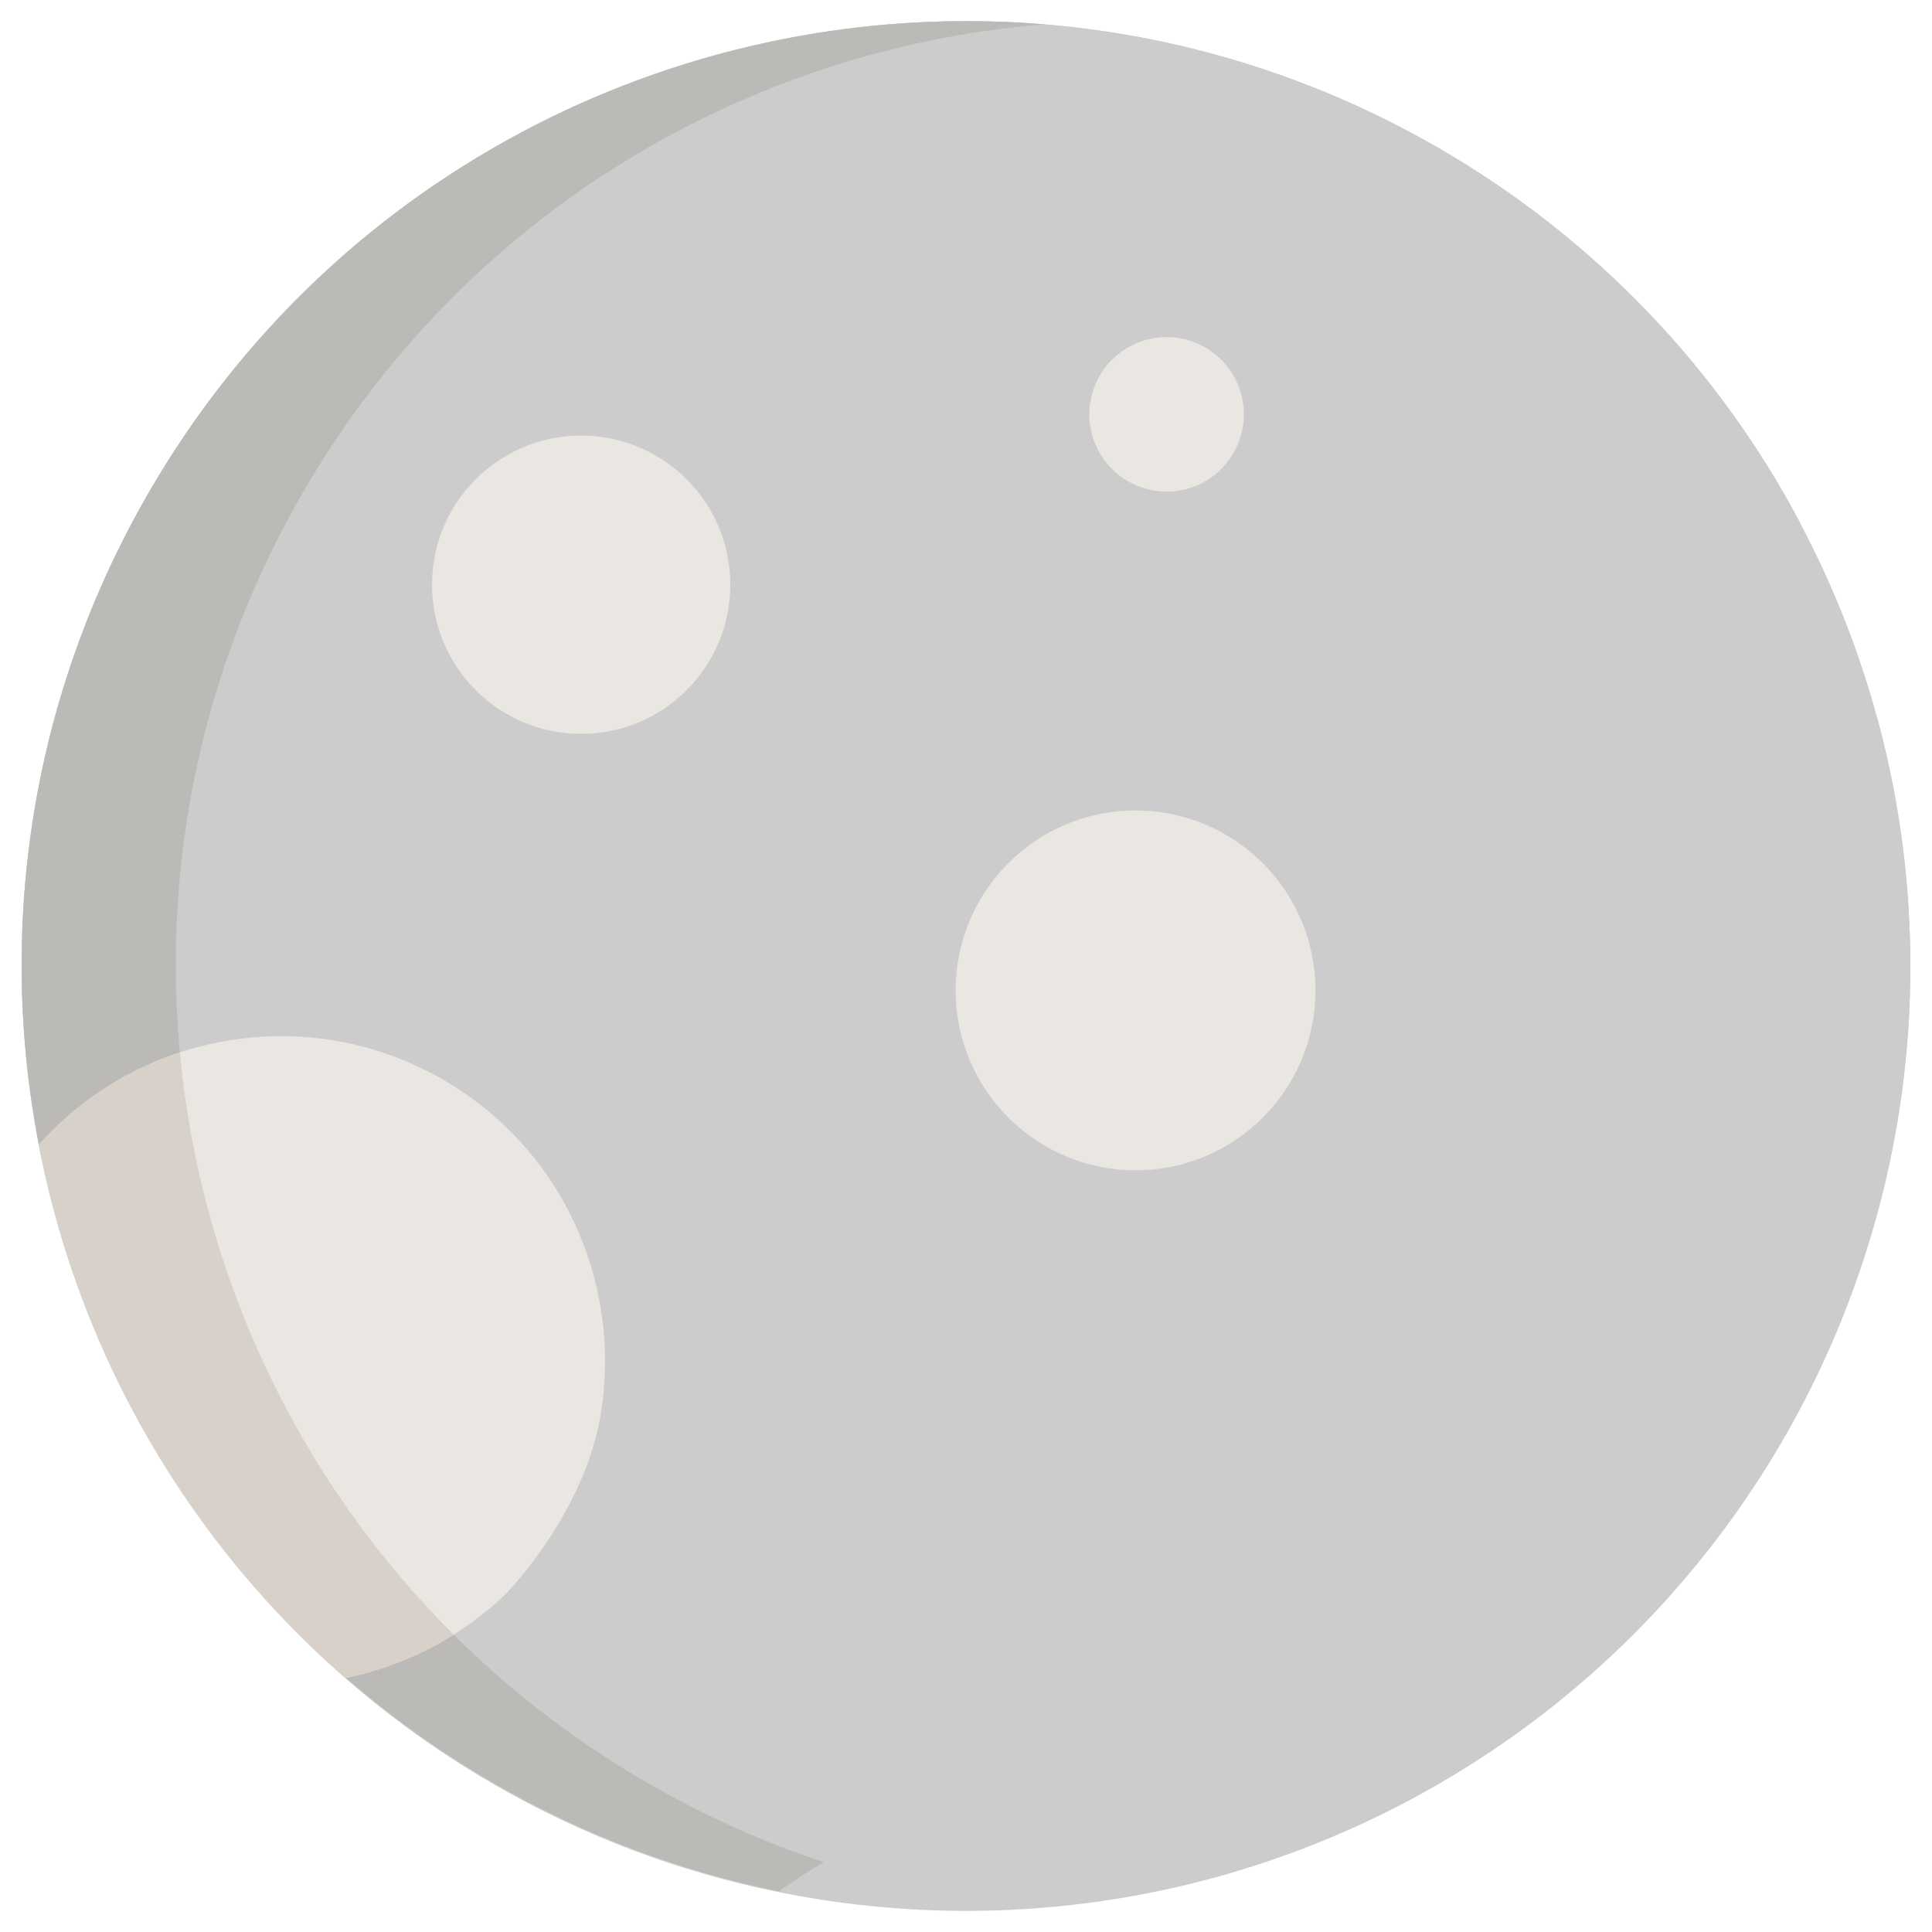 <?xml version="1.0" encoding="UTF-8" standalone="no"?><!DOCTYPE svg PUBLIC "-//W3C//DTD SVG 1.1//EN" "http://www.w3.org/Graphics/SVG/1.1/DTD/svg11.dtd"><svg width="100%" height="100%" viewBox="0 0 512 512" version="1.1" xmlns="http://www.w3.org/2000/svg" xmlns:xlink="http://www.w3.org/1999/xlink" xml:space="preserve" xmlns:serif="http://www.serif.com/" style="fill-rule:evenodd;clip-rule:evenodd;stroke-linejoin:round;stroke-miterlimit:1.414;"><ellipse cx="255.999" cy="256.006" rx="250.261" ry="250.398" style="fill:#ccc;"/><path d="M476.906,138.255c-21.231,-39.972 -53.556,-74.669 -95.619,-98.999c-119.63,-69.188 -272.696,-28.301 -341.887,91.322c-69.189,119.631 -28.302,272.7 91.323,341.891c24.202,13.998 49.777,23.489 75.75,28.734c20.348,-14.901 45.431,-23.708 72.589,-23.708c13.637,0 26.735,2.252 38.993,6.342c19.116,-84.599 90.476,-149.349 178.4,-158.575c12.851,-44.402 12.847,-90.728 1.297,-133.978" style="fill:#ccc;fill-rule:nonzero;"/><path d="M171.567,472.469c-119.627,-69.191 -160.511,-222.26 -91.326,-341.891c42.712,-73.846 117.386,-117.668 196.427,-124.134c-93.375,-7.667 -187.243,37.648 -237.268,124.134c-69.189,119.631 -28.302,272.7 91.323,341.891c24.202,13.998 49.777,23.489 75.75,28.734c3.799,-2.782 7.768,-5.353 11.879,-7.694c-15.973,-5.292 -31.644,-12.284 -46.785,-21.04Z" style="fill:#bcbab7;fill-rule:nonzero;"/><g><circle cx="154.016" cy="154.956" r="39.526" style="fill:#eae6e1;"/><circle cx="300.934" cy="262.46" r="47.68" style="fill:#eae6e1;"/><path d="M159.174,374.922c5.81,-34.859 -10.183,-71.168 -42.797,-89.396c-35.834,-20.034 -79.832,-11.622 -106.037,17.833c10.439,53.838 38.414,103.978 81.362,141.279c15.682,-3.219 30.408,-10.773 42.245,-22.133c0,0 20.797,-20.986 25.227,-47.583Z" style="fill:#eae6e1;fill-rule:nonzero;"/></g><path d="M120.224,433.181c-42.048,-41.828 -67.188,-96.789 -72.555,-154.251c-14.127,4.641 -27.09,12.919 -37.329,24.431c1.299,6.698 2.87,13.339 4.71,19.904c0.017,0.06 0.033,0.124 0.05,0.182c6.456,23.021 16.194,45.121 28.988,65.537c0.04,0.06 0.081,0.124 0.117,0.183c5.443,8.666 11.441,17.027 17.976,25.029c0.095,0.12 0.194,0.239 0.293,0.358c2.125,2.596 4.309,5.151 6.549,7.667c0.107,0.121 0.213,0.235 0.317,0.353c4.514,5.056 9.255,9.943 14.215,14.655c0.147,0.137 0.293,0.28 0.436,0.417c2.401,2.266 4.854,4.486 7.354,6.669c0.125,0.107 0.249,0.214 0.373,0.323c10.071,-2.074 19.736,-5.951 28.506,-11.457Z" style="fill:#d8d1ca;fill-rule:nonzero;"/><circle cx="309.161" cy="109.813" r="20.476" style="fill:#eae6e1;"/></svg>
